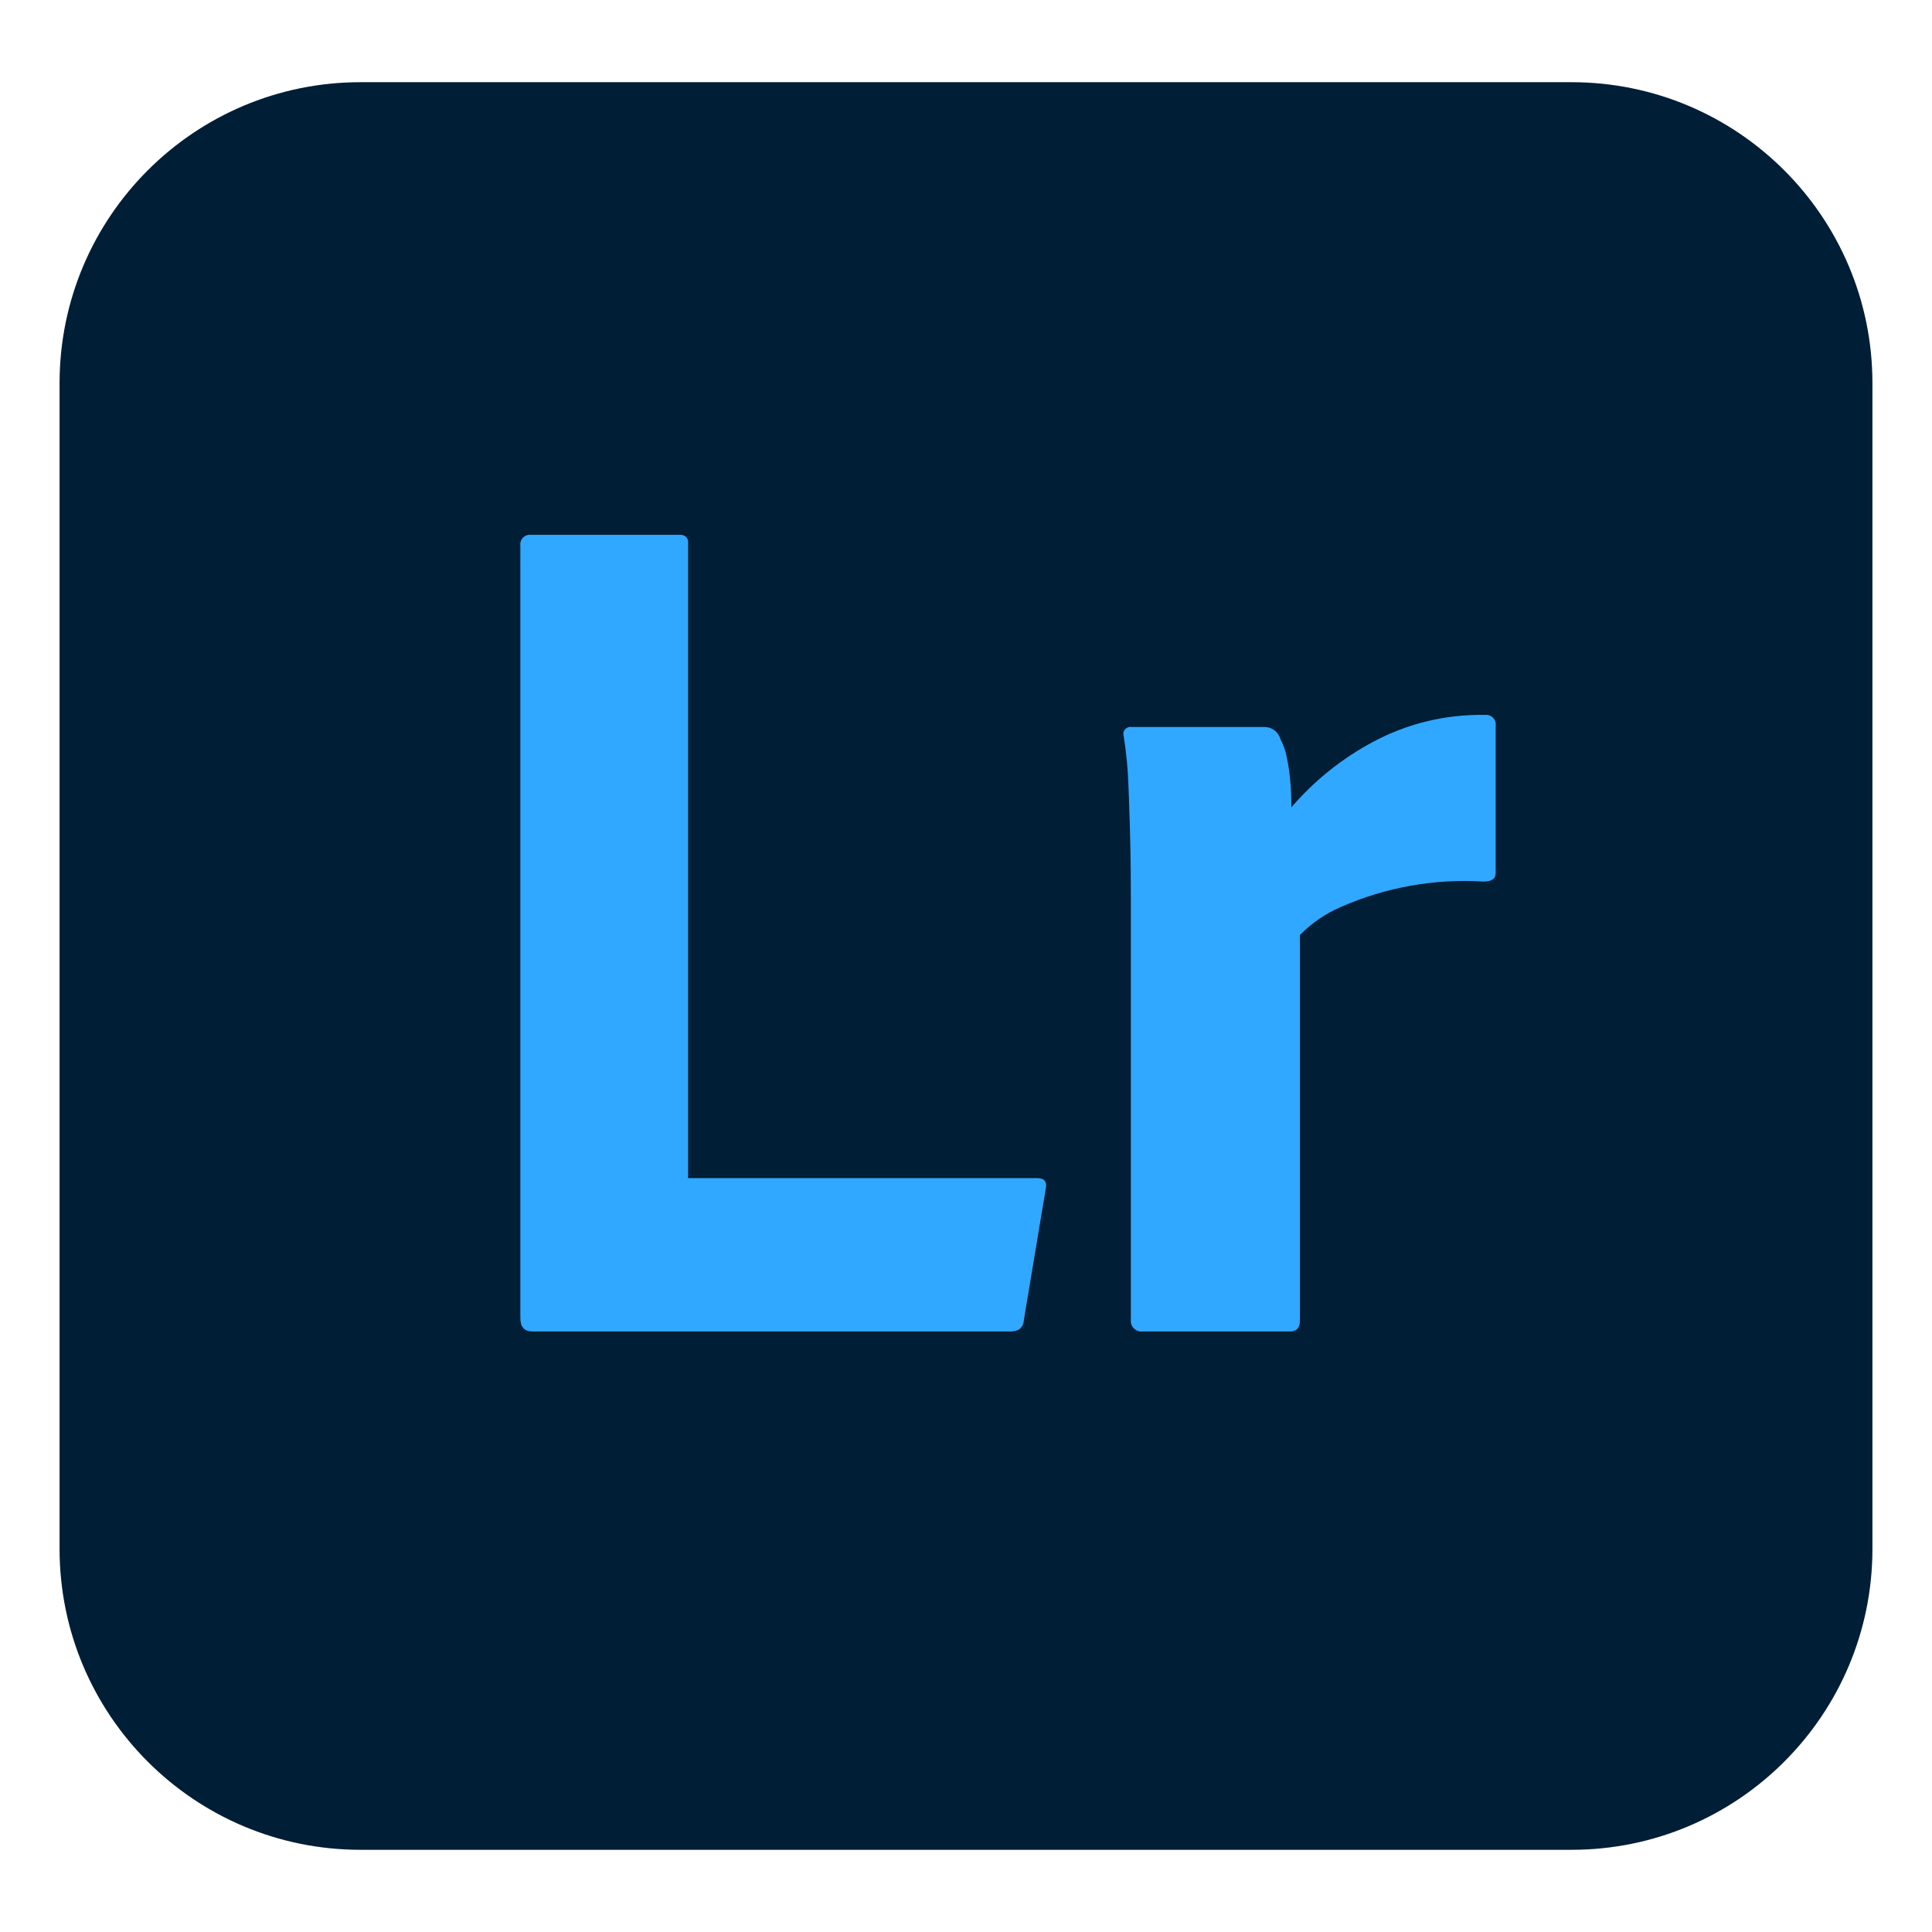 <svg xmlns="http://www.w3.org/2000/svg" fill="none" viewBox="-0.5 -0.5 24 24" id="Adobe-Lightroom--Streamline-Svg-Logos.svg" height="24" width="24"><desc>Adobe Lightroom Streamline Icon: https://streamlinehq.com</desc><path fill="#001E36" d="M19.022 0.521h-15.043C1.914 0.521 0.24 2.195 0.24 4.26v14.48c0 2.065 1.674 3.739 3.739 3.739h15.043C21.086 22.479 22.76 20.805 22.76 18.74v-14.48c0 -2.065 -1.674 -3.739 -3.739 -3.739Z" stroke-width="1"></path><path fill="#31A8FF" d="M12.067 16.04h-5.952c-0.101 0 -0.151 -0.055 -0.151 -0.166V6.28c-0.005 -0.037 0.007 -0.075 0.034 -0.102 0.027 -0.027 0.065 -0.039 0.102 -0.034h1.843c0.029 -0.004 0.058 0.006 0.079 0.026 0.021 0.021 0.031 0.05 0.026 0.079v7.886h4.336c0.091 0 0.126 0.045 0.106 0.136l-0.272 1.632c-0.001 0.045 -0.024 0.087 -0.06 0.113 -0.028 0.015 -0.059 0.022 -0.091 0.023Zm1.496 -7.509h1.647c0.092 0.001 0.172 0.062 0.196 0.151 0.036 0.066 0.061 0.138 0.076 0.212 0.021 0.097 0.036 0.196 0.045 0.295 0.01 0.106 0.015 0.219 0.015 0.34 0.282 -0.329 0.623 -0.603 1.005 -0.808 0.429 -0.232 0.91 -0.349 1.397 -0.34 0.037 -0.005 0.075 0.007 0.102 0.034 0.027 0.027 0.039 0.065 0.034 0.102v1.828c0 0.071 -0.05 0.106 -0.151 0.106 -0.609 -0.038 -1.217 0.071 -1.775 0.317 -0.19 0.082 -0.361 0.2 -0.506 0.347v4.789c0 0.091 -0.04 0.136 -0.121 0.136h-1.828c-0.042 0.006 -0.084 -0.008 -0.113 -0.038 -0.03 -0.03 -0.044 -0.072 -0.038 -0.113v-5.197c0 -0.127 -0.001 -0.257 -0.002 -0.392l-0.003 -0.205c-0.001 -0.035 -0.001 -0.07 -0.002 -0.105 -0.004 -0.185 -0.009 -0.369 -0.016 -0.551l-0.007 -0.182c-0.007 -0.208 -0.027 -0.414 -0.06 -0.619 -0.008 -0.03 0.001 -0.061 0.023 -0.083 0.019 -0.019 0.046 -0.028 0.072 -0.025l0.011 0.002Z" stroke-width="1"></path></svg>